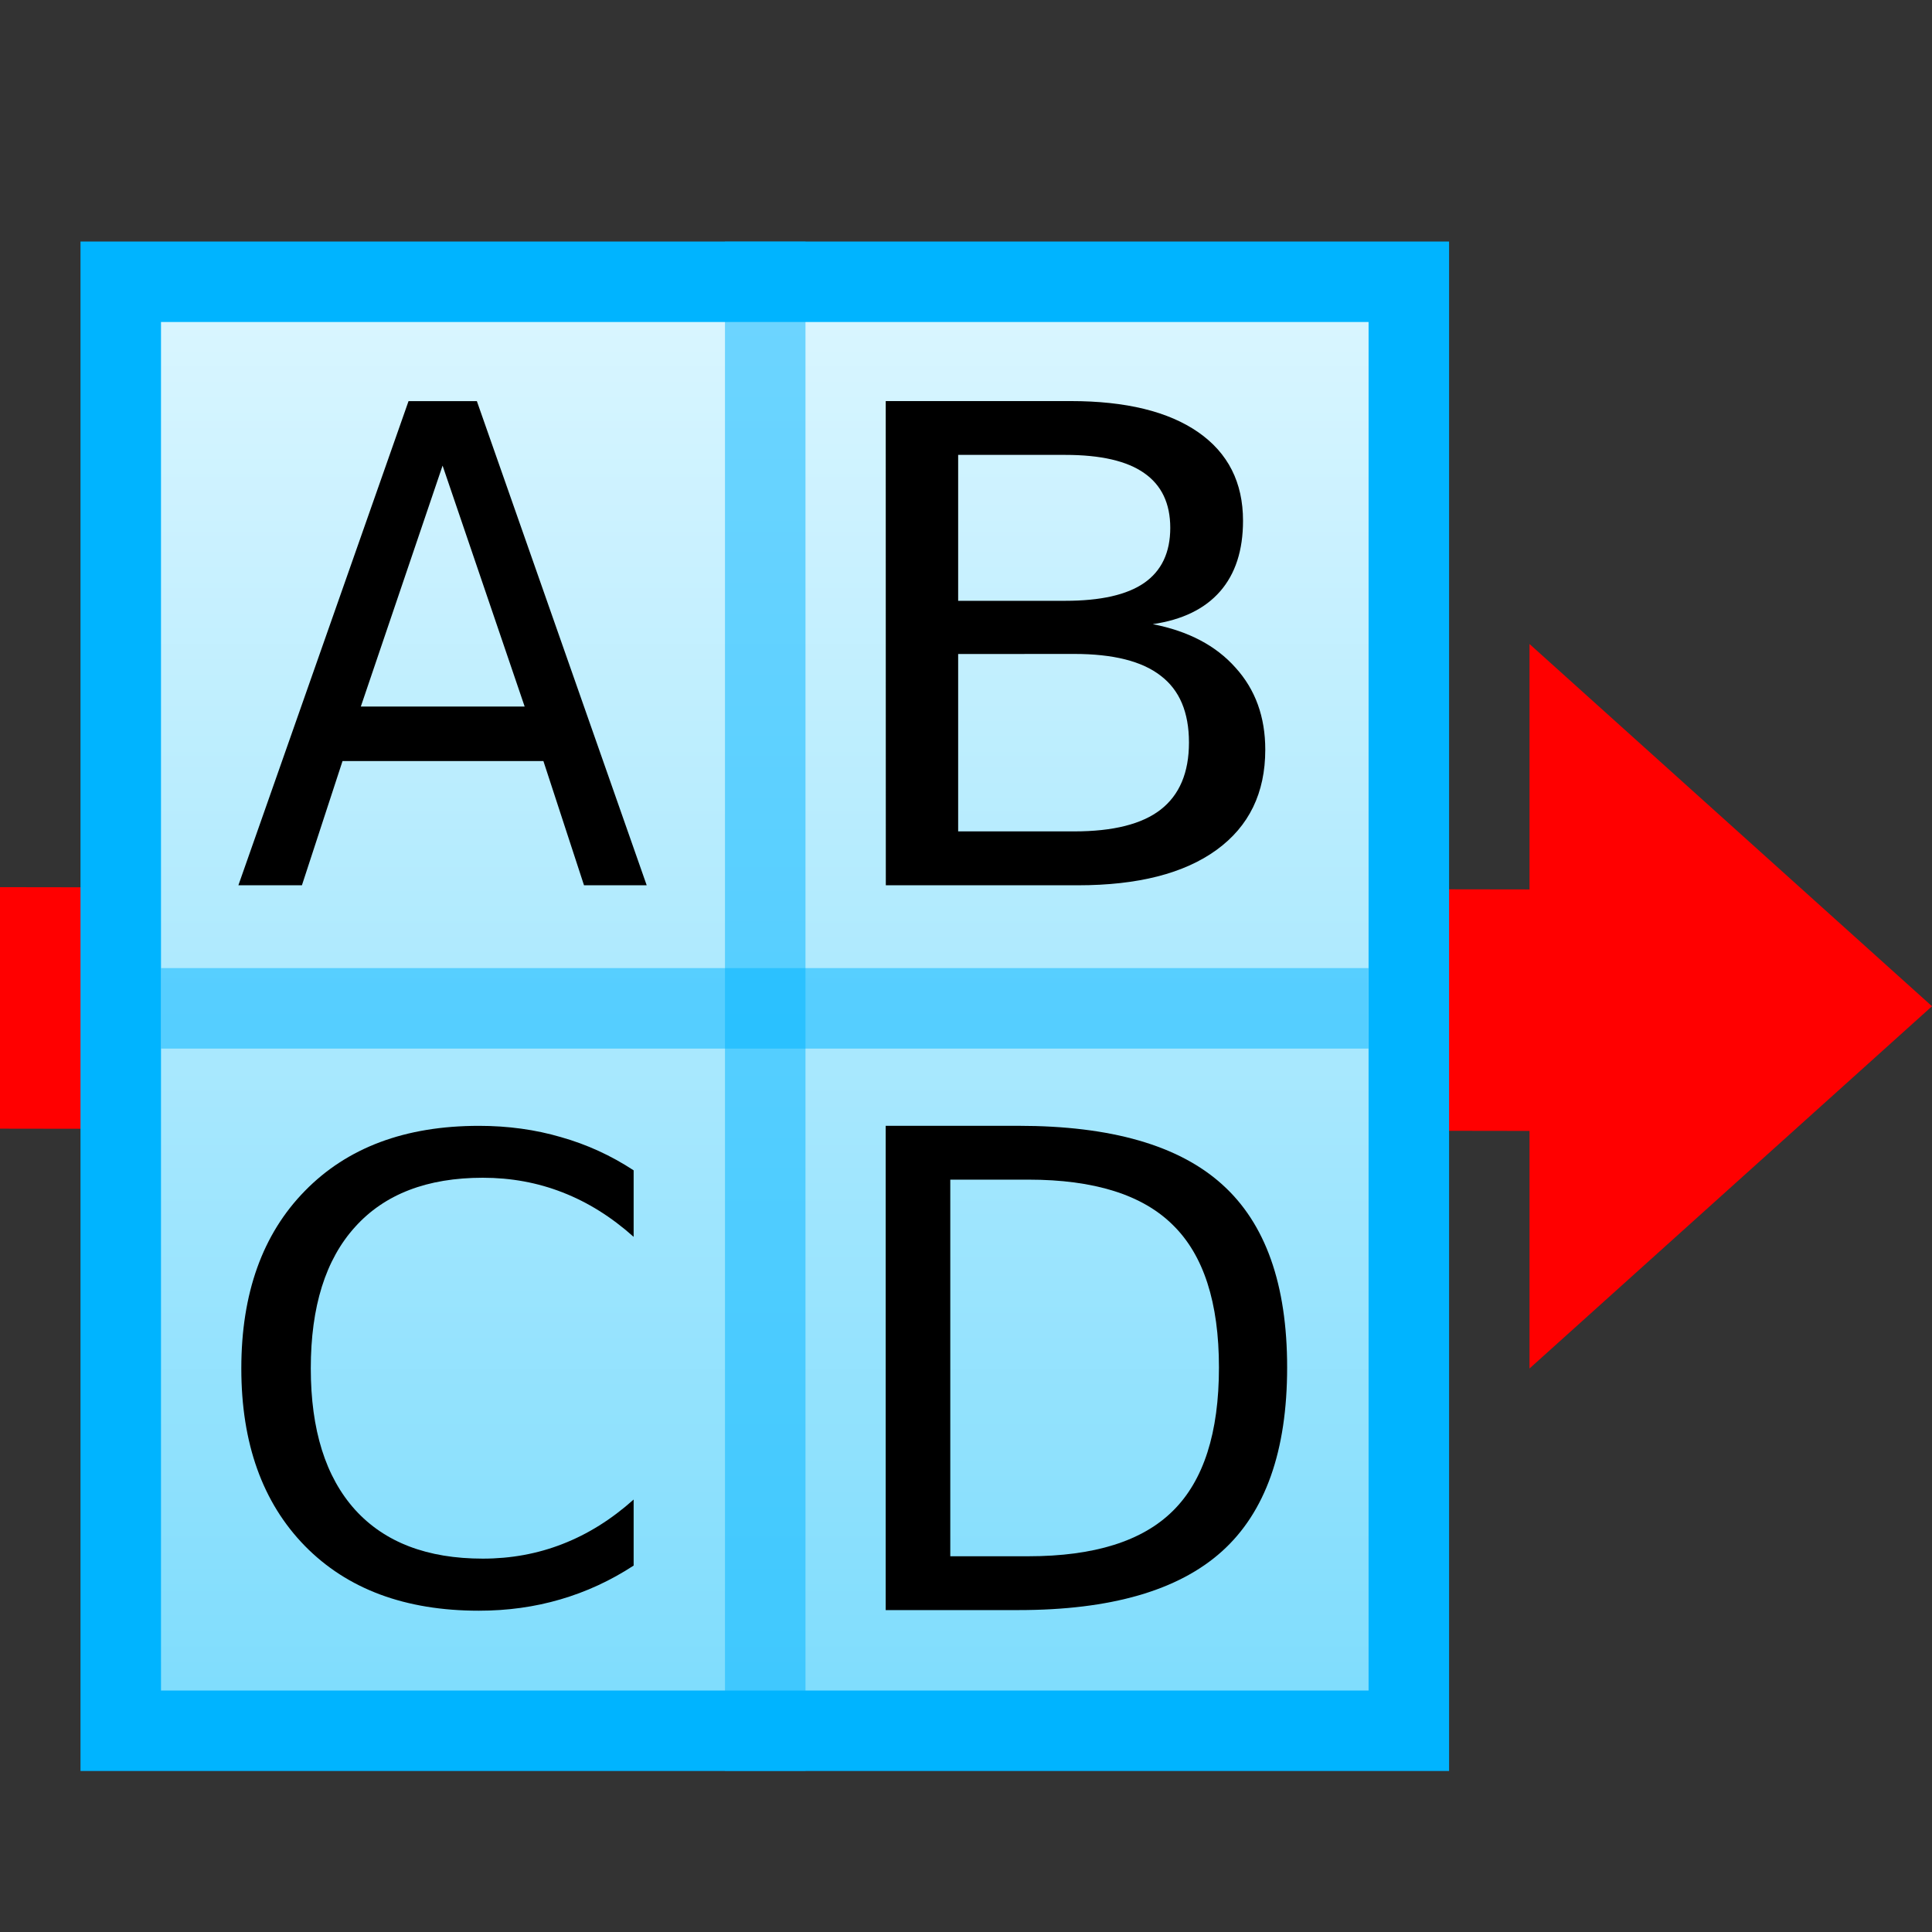 <svg height="24" width="24" xmlns="http://www.w3.org/2000/svg" xmlns:xlink="http://www.w3.org/1999/xlink">
  <rect width="100%" height="100%" fill="#333333" stroke="none"/>
  <linearGradient id="a" gradientTransform="matrix(.667 0 0 .75 1.5 3.5)" gradientUnits="userSpaceOnUse" spreadMethod="pad" x1="12" x2="12" y1="0" y2="24">
    <stop offset="0" stop-color="#dbf6ff"/>
    <stop offset="1" stop-color="#7ddcfd"/>
  </linearGradient>
  <path d="m-1.106 12.519 21.633.032" fill="none" stroke="#f00" stroke-linecap="round" stroke-width="3"/>
  <path d="m1.5 3.5h16.001v18h-16.001z" fill="url(#a)" stroke="#00b4ff" stroke-linecap="round"/>
  <path d="m5.733 5.551-1.059 2.872h2.122zm-.441-.769h.885l2.2 5.772h-.812l-.526-1.481h-2.602l-.526 1.481h-.823z" transform="scale(.959 1.042)"/>
  <path d="m11.325 8.543v2.317h1.372q.69 0 1.021-.284.335-.288.335-.877 0-.593-.335-.873-.33-.284-1.021-.284zm0-2.601v1.906h1.266q.627 0 .932-.233.309-.237.309-.72 0-.479-.309-.716-.305-.237-.932-.237zm-.856-.703h2.186q.978 0 1.508.407.529.407.529 1.156 0 .58-.271.923-.271.343-.796.428.631.136.978.568.352.428.352 1.072 0 .847-.576 1.309-.576.462-1.639.462h-2.27z" transform="scale(1.051 .951)"/>
  <path d="m7.717 14.833v.845q-.405-.377-.865-.563-.456-.186-.972-.186-1.016 0-1.555.623-.54.619-.54 1.793 0 1.17.54 1.793.54.619 1.555.619.516 0 .972-.186.46-.186.865-.563v.837q-.421.286-.893.429-.468.143-.992.143-1.345 0-2.119-.821-.774-.825-.774-2.25 0-1.428.774-2.25.774-.825 2.119-.825.532 0 1.0.143.472.139.885.421z" transform="scale(1.02 .98)"/>
  <path d="m11.888 14.552v4.646h.976q1.237 0 1.809-.56.576-.56.576-1.769 0-1.201-.576-1.757-.572-.56-1.809-.56zm-.808-.664h1.661q1.737 0 2.549.724.812.72.812 2.257 0 1.545-.816 2.269-.816.724-2.545.724h-1.661z" transform="scale(.993 1.007)"/>
  <path d="m9.506 3v19" fill="none" opacity=".5" stroke="#00b4ff"/>
  <path d="m24 12.5-5-4.5v9z" fill="#f00" fill-rule="evenodd"/>
  <path d="m17 12.526h-15" fill="none" opacity=".5" stroke="#00b4ff"/>
</svg>
